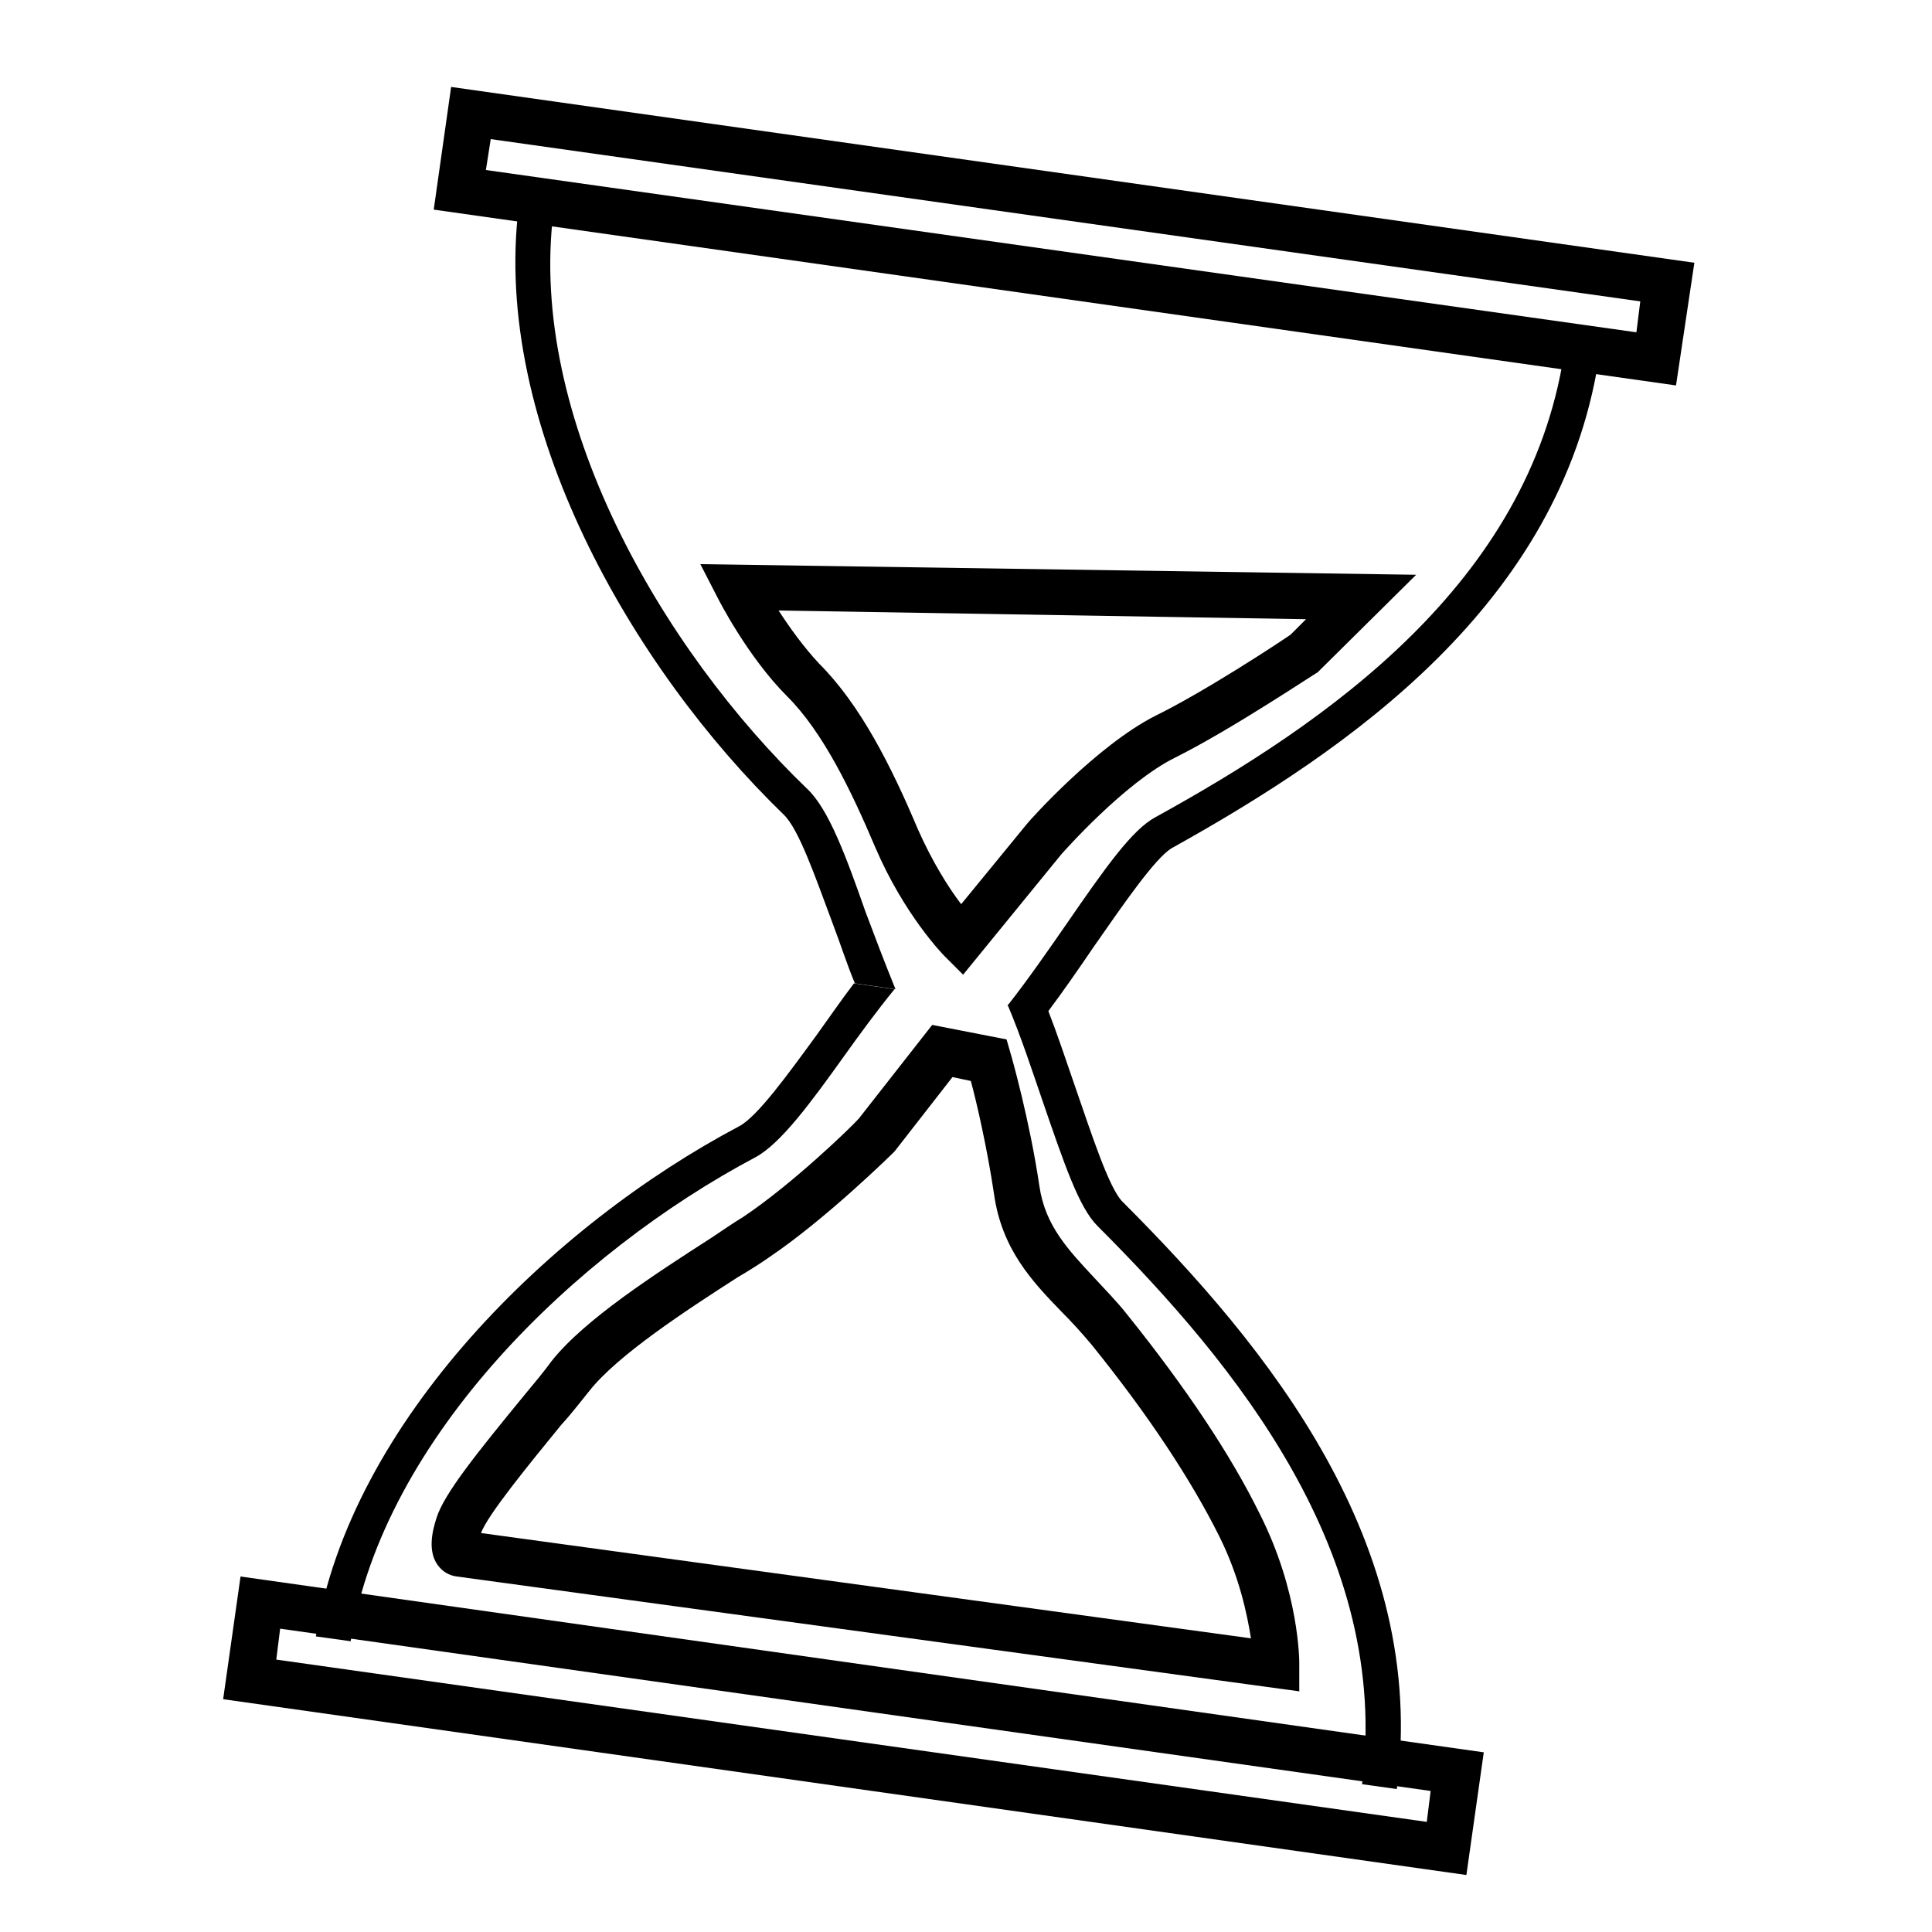 <?xml version="1.0" encoding="utf-8"?>
<!-- Generator: Adobe Illustrator 21.1.0, SVG Export Plug-In . SVG Version: 6.00 Build 0)  -->
<svg version="1.1" id="Layer_1" xmlns="http://www.w3.org/2000/svg" xmlns:xlink="http://www.w3.org/1999/xlink" x="0px" y="0px"
	 viewBox="0 0 200 200" style="enable-background:new 0 0 200 200;" xml:space="preserve">
<g>
	<path d="M81.1,84.3c1.6,1.5,3.3,6.5,5.1,11.3c0.8,2.1,1.5,4.3,2.3,6.2l4.2,0.6c-1.1-2.7-2.2-5.6-3.1-8c-2-5.7-3.8-10.6-6-12.7
		c-15.1-14.5-29-38.5-26.3-59.8l-3.6-0.5C50.9,43.9,65.4,69.1,81.1,84.3z"/>
	<path d="M161.9,36.7c-3.7,23.7-24.5,38.1-42.3,47.9c-2.4,1.3-5.1,5.1-9.3,11.2c-1.6,2.3-3.8,5.5-6,8.3l4.2,0.6
		c1.5-2,3.1-4.3,4.8-6.8c3-4.3,6.3-9.1,8-10.1c18.5-10.3,40.2-25.3,44.2-50.6L161.9,36.7z"/>
</g>
<g>
	<path d="M76.5,116.6c1.9-1,5-5.3,8-9.4c1.3-1.8,2.6-3.7,3.9-5.4l4.2,0.6c-1.8,2.2-3.7,4.8-5.2,6.9c-3.5,4.9-6.6,9.1-9.2,10.5
		c-18.5,9.8-38.5,29-41.9,50.1l-3.6-0.5C36.3,147.1,57.2,126.8,76.5,116.6z"/>
	<path d="M141,184.7c3-23.8-13-43.4-27.4-57.8c-1.9-1.9-3.4-6.3-5.8-13.3c-0.9-2.6-2.1-6.3-3.5-9.6l4.2,0.6c0.9,2.3,1.8,5,2.8,7.9
		c1.7,4.9,3.5,10.5,4.9,11.9c15,15,31.7,35.4,28.4,60.8L141,184.7z"/>
</g>
<g>
	<path d="M173.5,39.9L44.9,21.7L46.7,9l128.7,18.2L173.5,39.9z M50.3,17.6l119.1,16.8l0.4-3.2L50.8,14.4L50.3,17.6z"/>
</g>
<g>
	<path d="M151.8,194.1L23.1,175.9l1.8-12.7l128.7,18.2L151.8,194.1z M147.7,188.6l0.4-3.2L29,168.6l-0.4,3.2"/>
</g>
<g>
	<path d="M99.7,100.9L97.8,99c-0.2-0.2-4.2-4.3-7.2-11.3c-2.5-5.9-5.4-11.9-9.1-15.6c-4.1-4.1-7.1-10-7.2-10.2l-1.8-3.5l74.1,1.1
		l-10.2,10.1c-0.4,0.2-8.9,5.9-14.7,8.8c-5.3,2.6-11.7,9.9-11.8,10L99.7,100.9z M80.6,63.2c1.1,1.7,2.6,3.8,4.2,5.5
		C89.1,73,92.3,79.4,95,85.8c1.5,3.4,3.2,6.1,4.5,7.8l6.8-8.3c0.3-0.4,7.2-8.1,13.3-11.2c5.1-2.5,12.7-7.5,14-8.4l1.6-1.6L80.6,63.2
		z"/>
</g>
<g>
	<path d="M134.6,175.1l-87.3-11.9c-0.8-0.1-1.5-0.5-2-1.2c-1-1.4-0.6-3.4-0.1-4.9c0.8-2.5,4.1-6.6,9.1-12.7c1-1.2,2-2.4,2.8-3.5
		c3.4-4.3,10.7-9,16.6-12.8c1.2-0.8,2.2-1.5,3.2-2.1c5.1-3.4,11.2-9.3,12-10.2l7.6-9.7l7.7,1.5l0.4,1.4c0.1,0.3,2,7,3,13.8
		c0.6,4.1,3,6.6,5.7,9.5c1.1,1.2,2.3,2.4,3.4,3.8c6.1,7.6,10.7,14.5,13.7,20.6c4.1,8.1,4.1,15.2,4.1,15.5V175.1z M49.8,158.7
		l79.7,10.9c-0.4-2.5-1.2-6.4-3.3-10.6c-2.9-5.8-7.3-12.5-13.2-19.8c-1-1.2-2.1-2.4-3.1-3.4c-3.1-3.2-6.2-6.5-7-12.2
		c-0.7-4.7-1.8-9.5-2.4-11.7l-1.9-0.4l-6,7.7c-0.3,0.3-7,6.9-12.9,10.9c-1,0.7-2.1,1.4-3.3,2.1c-5.3,3.4-12.5,8.1-15.4,11.8
		c-0.9,1.1-1.8,2.3-2.9,3.5C55,151.3,50.4,156.9,49.8,158.7C49.8,158.7,49.8,158.7,49.8,158.7z"/>
</g>
</svg>
